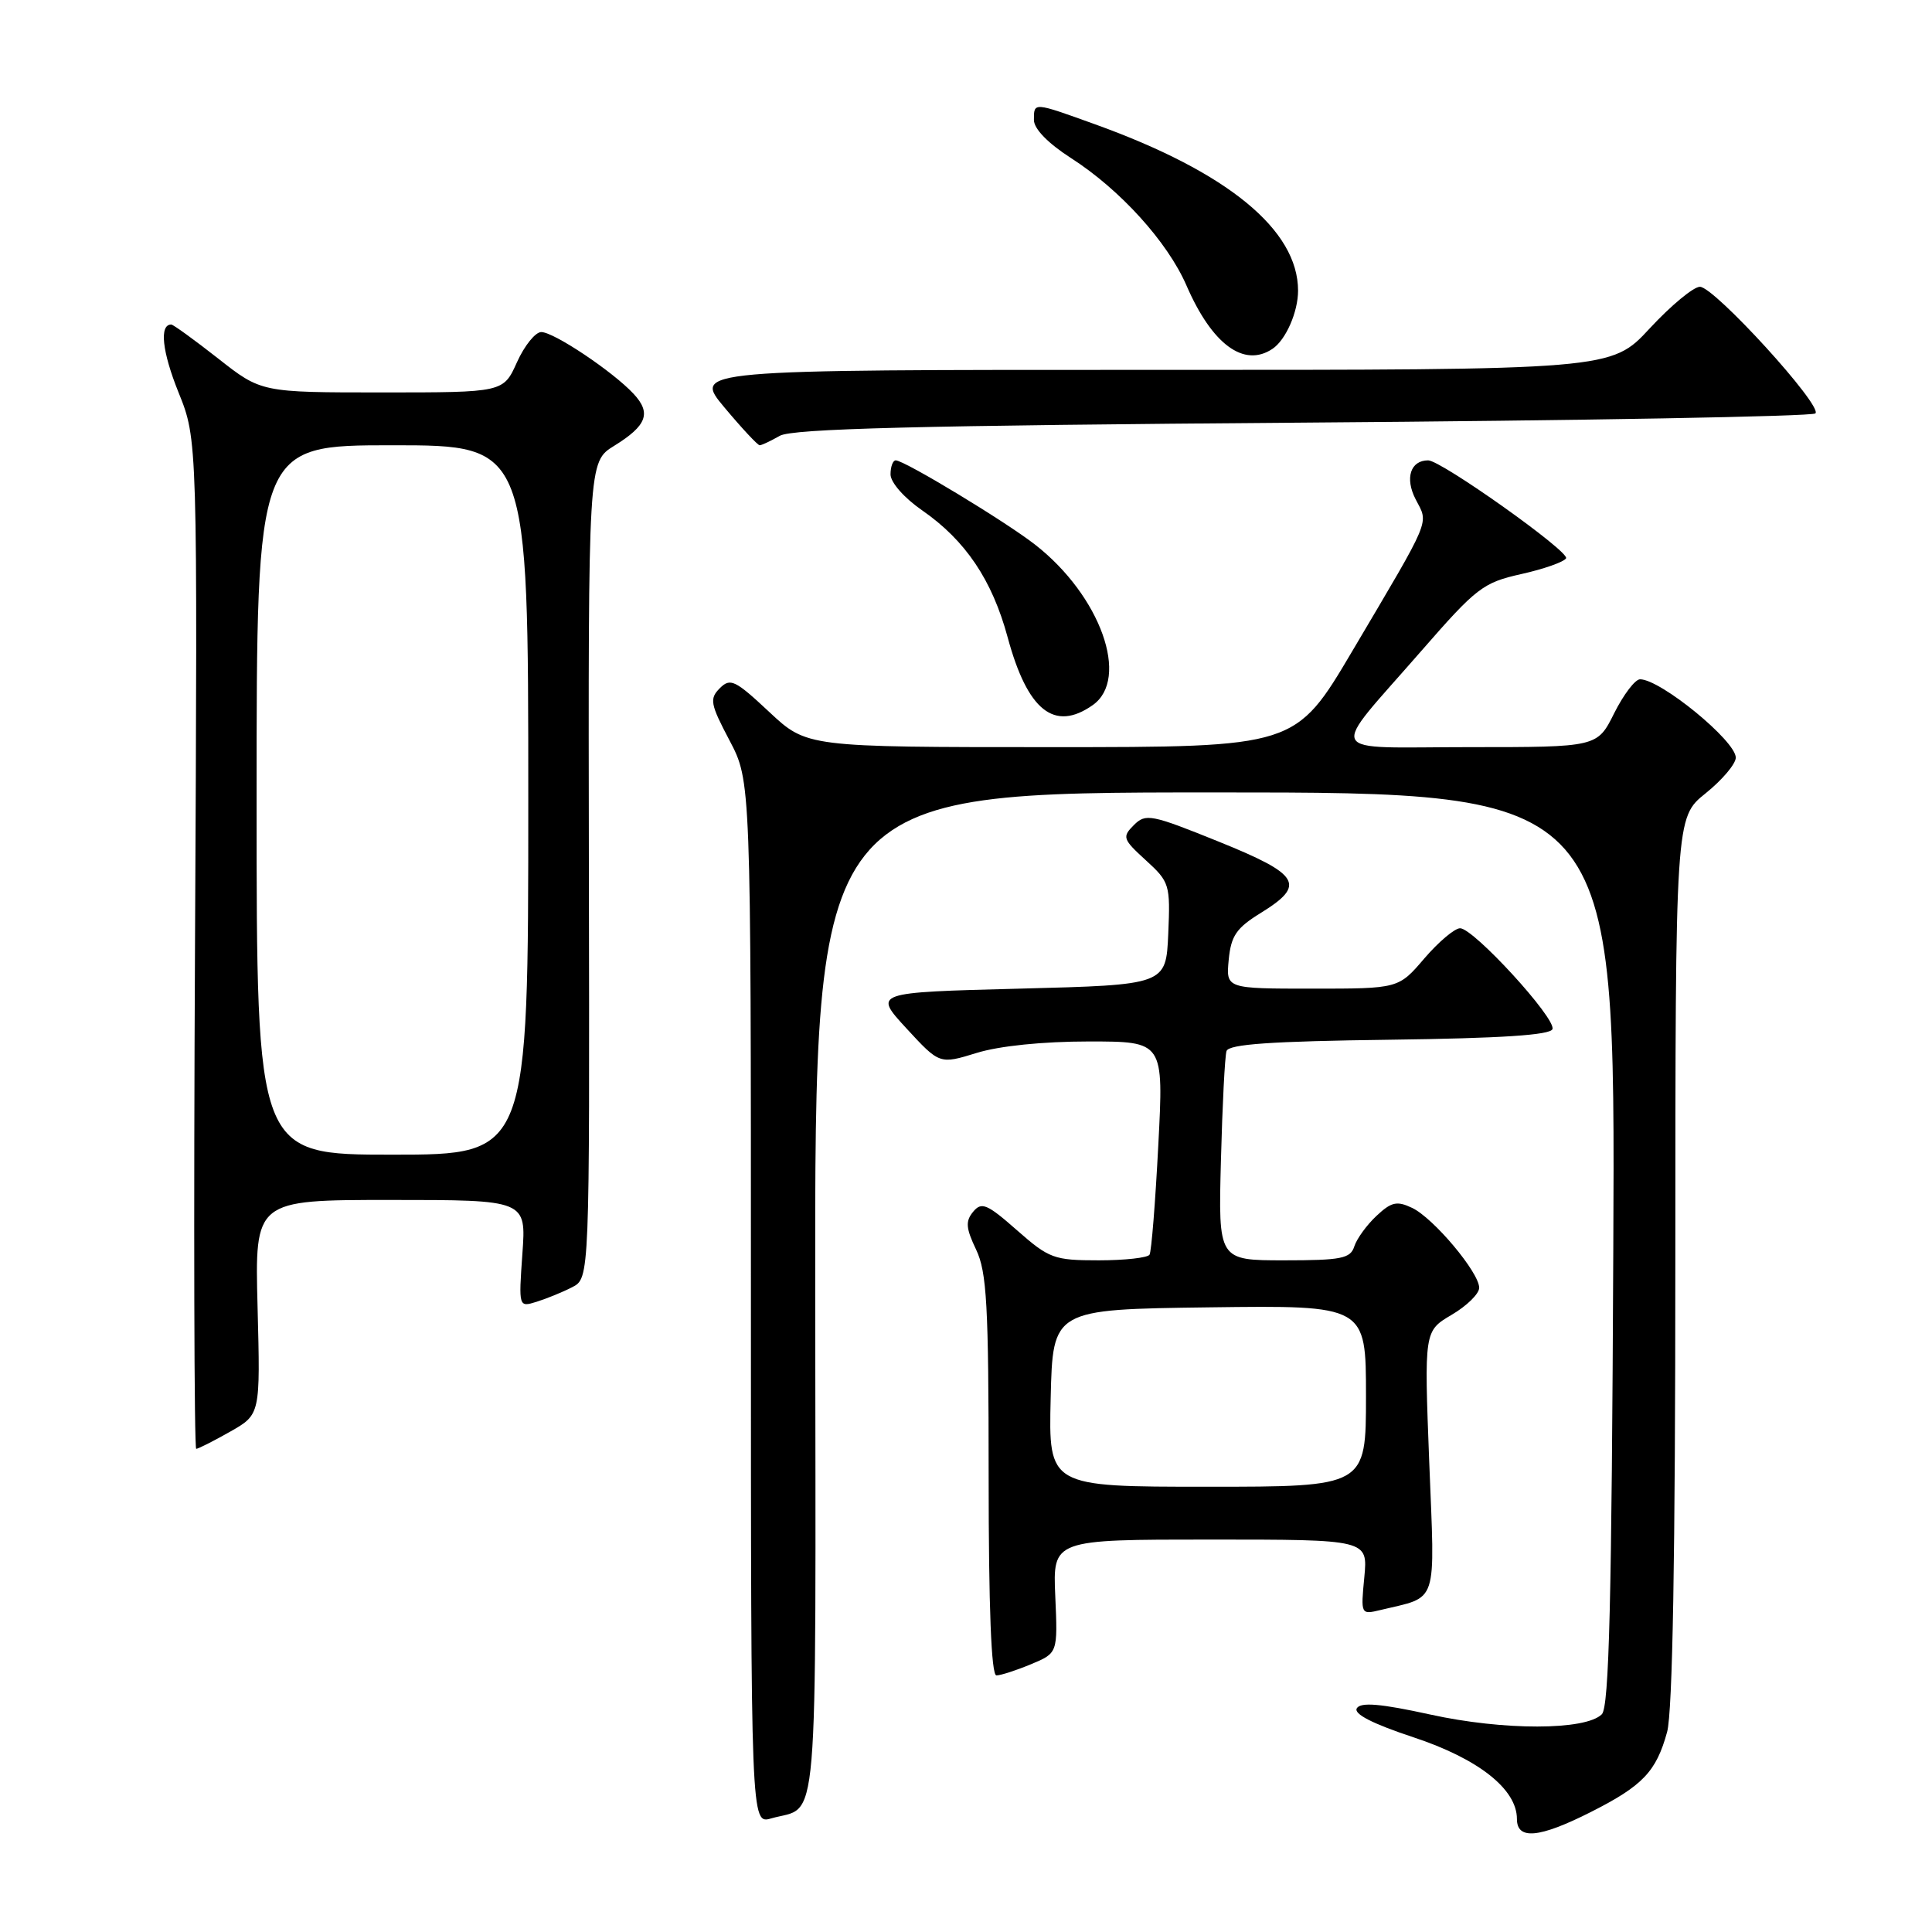<?xml version="1.0" encoding="UTF-8" standalone="no"?>
<!DOCTYPE svg PUBLIC "-//W3C//DTD SVG 1.1//EN" "http://www.w3.org/Graphics/SVG/1.1/DTD/svg11.dtd" >
<svg xmlns="http://www.w3.org/2000/svg" xmlns:xlink="http://www.w3.org/1999/xlink" version="1.1" viewBox="0 0 256 256">
 <g >
 <path fill="currentColor"
d=" M 210.78 240.11 C 217.67 236.63 219.46 234.75 220.90 229.50 C 221.63 226.82 221.99 206.20 221.99 166.92 C 222.00 108.33 222.00 108.33 226.00 105.12 C 228.20 103.35 230.00 101.22 230.00 100.39 C 230.00 98.17 220.04 90.02 217.32 90.01 C 216.67 90.00 215.13 92.03 213.89 94.50 C 211.65 99.00 211.65 99.00 194.77 99.00 C 175.17 99.00 175.92 100.50 188.36 86.22 C 195.63 77.88 196.51 77.20 201.56 76.07 C 204.53 75.41 207.21 74.47 207.51 73.98 C 208.04 73.13 190.96 61.00 189.24 61.00 C 186.89 61.00 186.13 63.36 187.58 66.16 C 189.31 69.50 189.81 68.30 179.20 86.25 C 171.66 99.00 171.66 99.00 139.29 99.00 C 106.91 99.00 106.91 99.00 101.92 94.33 C 97.41 90.11 96.77 89.80 95.38 91.19 C 93.99 92.59 94.11 93.27 96.67 98.12 C 99.50 103.50 99.50 103.50 99.50 172.61 C 99.50 241.72 99.50 241.72 102.18 240.95 C 108.58 239.11 108.09 244.97 108.02 171.69 C 107.96 105.00 107.96 105.00 161.00 105.00 C 214.05 105.00 214.05 105.00 213.77 165.45 C 213.56 212.25 213.22 226.18 212.25 227.15 C 210.10 229.30 199.21 229.32 189.50 227.18 C 182.93 225.74 180.31 225.52 179.79 226.35 C 179.32 227.10 181.86 228.40 187.29 230.20 C 195.90 233.05 201.00 237.07 201.00 241.02 C 201.00 243.83 203.95 243.56 210.78 240.11 Z  M 136.61 220.52 C 140.16 219.04 140.16 219.04 139.83 211.52 C 139.50 204.00 139.50 204.00 160.38 204.00 C 181.25 204.00 181.25 204.00 180.78 208.98 C 180.30 213.93 180.32 213.96 182.90 213.34 C 190.66 211.46 190.14 213.04 189.38 193.70 C 188.71 176.37 188.71 176.37 192.35 174.22 C 194.36 173.04 196.00 171.43 196.00 170.64 C 196.00 168.61 189.94 161.39 187.11 160.05 C 185.09 159.09 184.36 159.26 182.38 161.12 C 181.09 162.33 179.77 164.15 179.45 165.16 C 178.94 166.76 177.74 167.00 170.15 167.00 C 161.43 167.00 161.43 167.00 161.78 153.75 C 161.97 146.46 162.30 139.95 162.52 139.27 C 162.82 138.36 168.43 137.97 184.13 137.77 C 198.92 137.58 205.45 137.15 205.71 136.36 C 206.19 134.93 195.26 123.00 193.47 123.00 C 192.75 123.00 190.62 124.80 188.73 127.00 C 185.31 131.00 185.31 131.00 173.88 131.00 C 162.45 131.00 162.45 131.00 162.81 127.18 C 163.12 123.99 163.82 122.96 167.09 120.95 C 173.09 117.24 172.28 115.88 161.46 111.51 C 152.53 107.90 151.81 107.76 150.24 109.33 C 148.67 110.90 148.77 111.20 151.83 113.99 C 154.98 116.86 155.08 117.21 154.80 123.74 C 154.50 130.50 154.50 130.50 135.11 131.00 C 115.72 131.50 115.72 131.50 120.11 136.27 C 124.50 141.03 124.50 141.03 129.41 139.52 C 132.40 138.59 138.20 138.00 144.26 138.00 C 154.20 138.00 154.20 138.00 153.48 151.75 C 153.09 159.31 152.57 165.84 152.32 166.25 C 152.08 166.66 149.05 167.00 145.58 167.00 C 139.66 167.00 139.01 166.76 134.75 163.01 C 130.79 159.52 130.06 159.22 128.95 160.56 C 127.91 161.82 127.98 162.73 129.34 165.58 C 130.76 168.56 131.00 172.92 131.00 195.53 C 131.00 213.06 131.35 222.00 132.03 222.00 C 132.60 222.00 134.66 221.33 136.61 220.52 Z  M 30.50 189.70 C 34.50 187.43 34.50 187.43 34.13 173.21 C 33.76 159.00 33.76 159.00 51.75 159.00 C 69.73 159.00 69.73 159.00 69.22 166.11 C 68.72 173.23 68.72 173.23 71.11 172.49 C 72.42 172.08 74.54 171.22 75.82 170.56 C 78.13 169.37 78.13 169.37 78.03 115.29 C 77.94 61.20 77.94 61.20 81.37 59.08 C 85.72 56.39 86.34 54.74 83.94 52.17 C 81.19 49.22 73.39 44.00 71.72 44.00 C 70.94 44.00 69.49 45.80 68.50 48.00 C 66.70 52.00 66.70 52.00 50.66 52.00 C 34.62 52.00 34.62 52.00 28.90 47.50 C 25.75 45.03 22.95 43.00 22.69 43.00 C 21.09 43.00 21.48 46.60 23.66 52.01 C 26.18 58.25 26.18 58.25 25.84 125.12 C 25.65 161.91 25.73 191.99 26.00 191.98 C 26.27 191.97 28.30 190.95 30.50 189.70 Z  M 144.78 93.44 C 149.77 89.95 145.82 78.93 137.17 72.18 C 133.23 69.10 119.83 61.00 118.69 61.00 C 118.31 61.00 118.00 61.84 118.00 62.86 C 118.00 63.92 119.80 65.97 122.17 67.61 C 127.93 71.60 131.46 76.84 133.52 84.45 C 136.15 94.16 139.70 97.00 144.78 93.44 Z  M 103.32 57.75 C 104.98 56.80 121.53 56.38 172.67 56.00 C 209.61 55.73 240.16 55.18 240.55 54.78 C 241.55 53.79 227.15 38.00 225.25 38.00 C 224.40 38.00 221.41 40.48 218.60 43.51 C 213.50 49.02 213.50 49.02 152.66 49.01 C 91.81 49.00 91.81 49.00 96.00 54.00 C 98.30 56.75 100.40 59.00 100.66 59.00 C 100.92 59.00 102.11 58.44 103.32 57.75 Z  M 168.60 46.23 C 170.37 45.06 172.00 41.34 172.00 38.52 C 172.00 30.45 162.67 22.80 145.10 16.47 C 136.89 13.51 137.00 13.52 137.00 15.90 C 137.00 17.07 138.87 18.99 141.92 20.95 C 148.43 25.13 154.70 32.05 157.21 37.82 C 160.60 45.64 164.83 48.75 168.60 46.23 Z  M 139.22 185.25 C 139.50 173.50 139.50 173.50 160.25 173.23 C 181.00 172.96 181.00 172.96 181.00 184.98 C 181.00 197.00 181.00 197.00 159.97 197.00 C 138.94 197.00 138.94 197.00 139.22 185.25 Z  M 34.00 106.00 C 34.00 59.00 34.00 59.00 52.00 59.00 C 70.00 59.00 70.00 59.00 70.00 106.00 C 70.00 153.00 70.00 153.00 52.00 153.00 C 34.00 153.00 34.00 153.00 34.00 106.00 Z "/>
</g>
</svg>